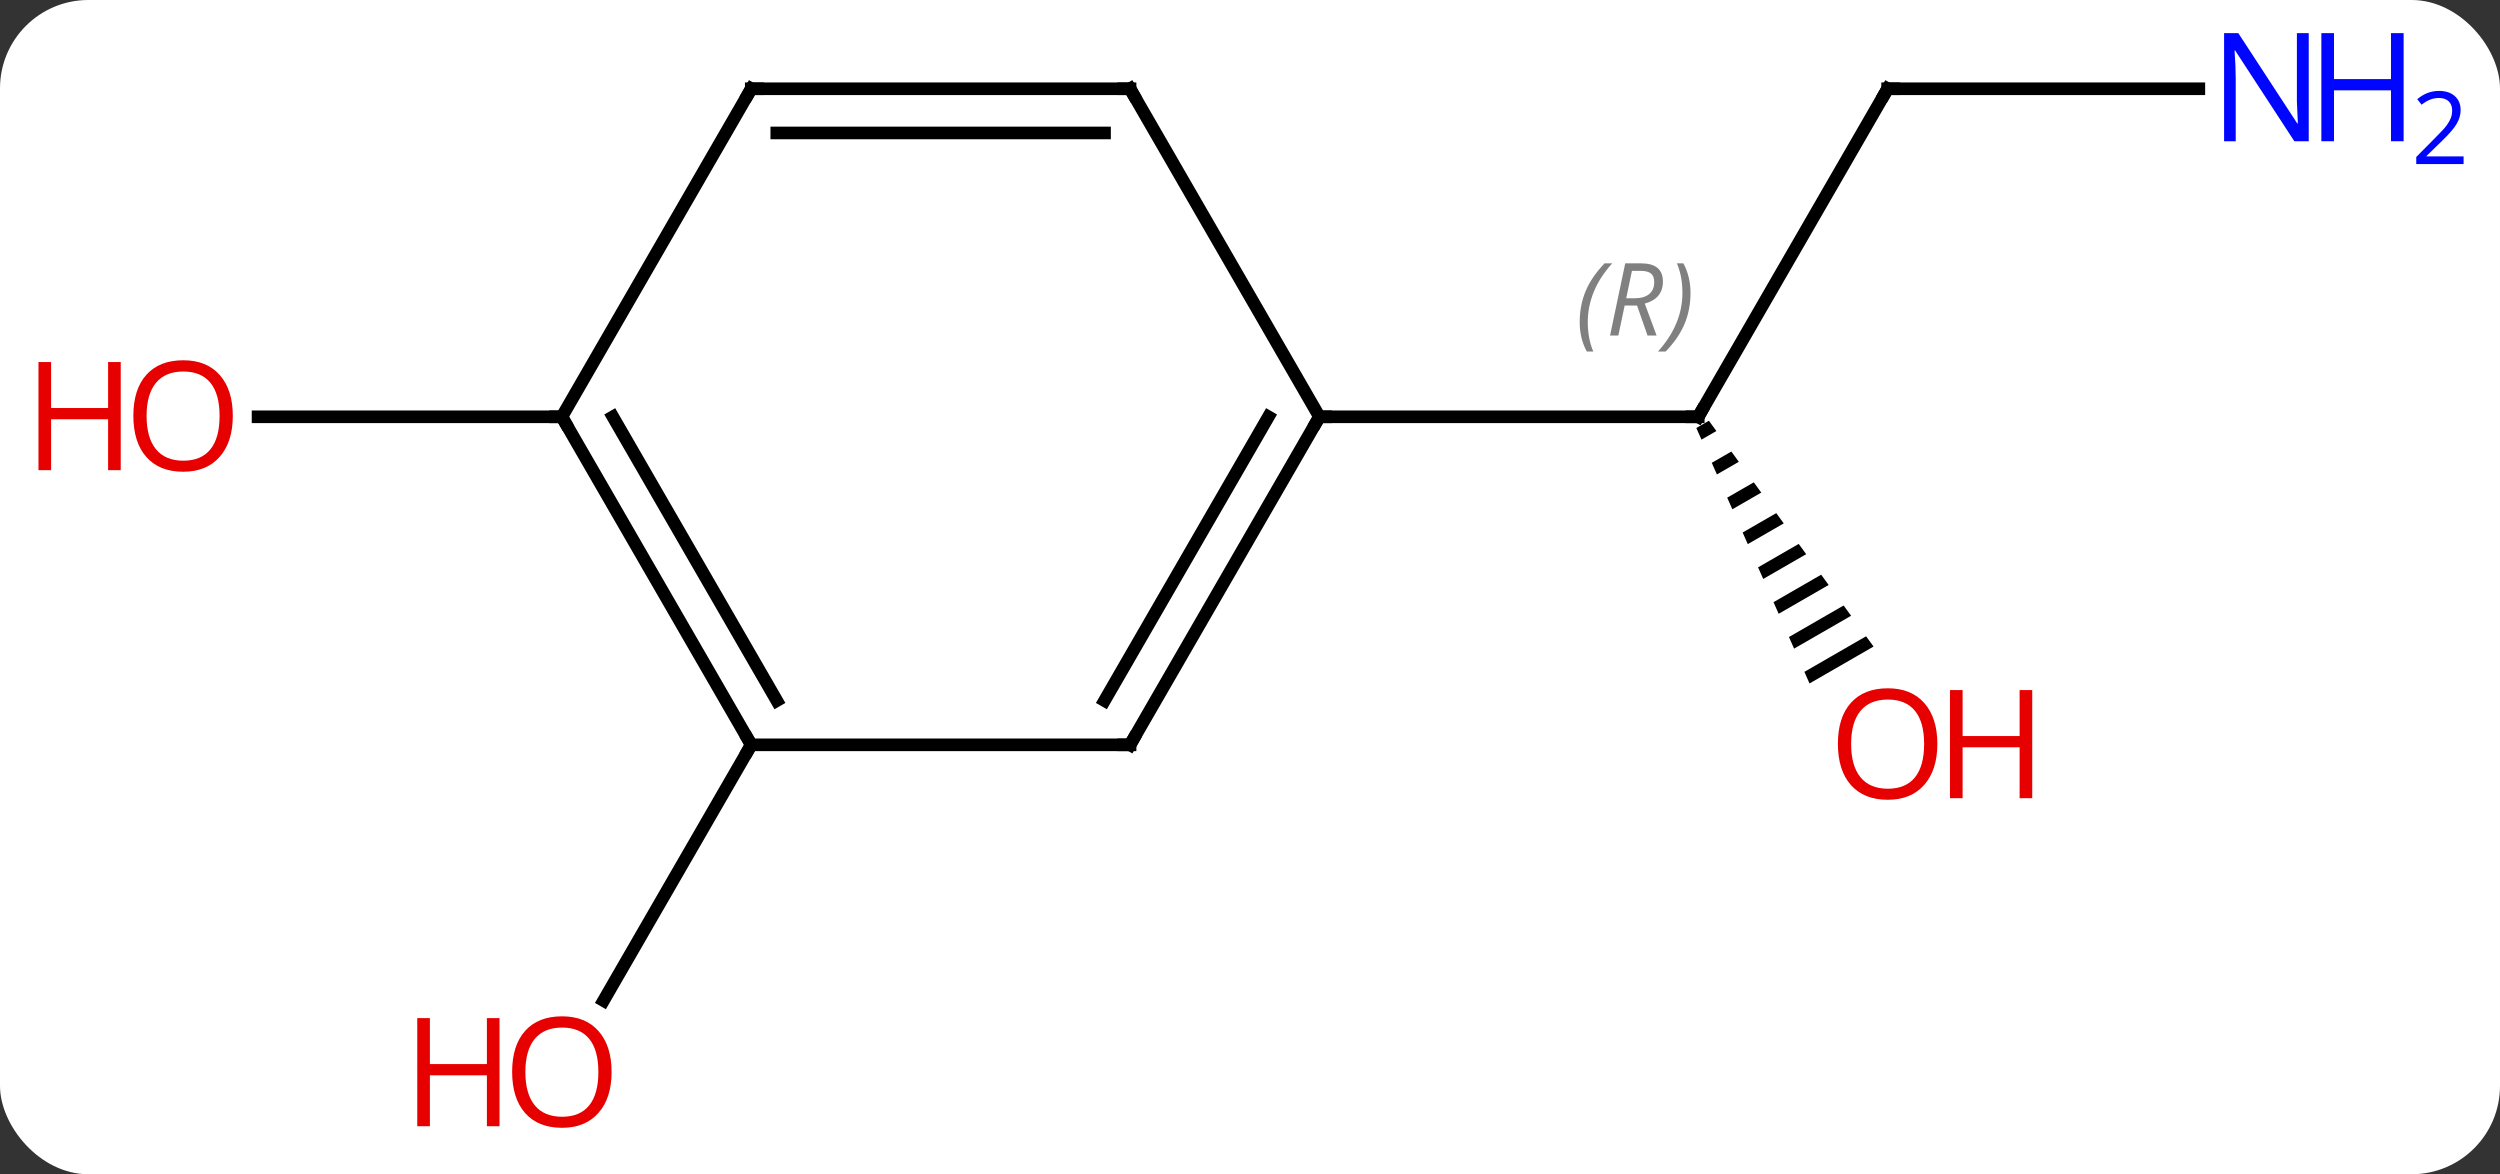 <svg width="198" viewBox="0 0 198 93" style="fill-opacity:1; color-rendering:auto; color-interpolation:auto; text-rendering:auto; stroke:black; stroke-linecap:square; stroke-miterlimit:10; shape-rendering:auto; stroke-opacity:1; fill:black; stroke-dasharray:none; font-weight:normal; stroke-width:1; font-family:'Open Sans'; font-style:normal; stroke-linejoin:miter; font-size:12; stroke-dashoffset:0; image-rendering:auto;" height="93" class="cas-substance-image" xmlns:xlink="http://www.w3.org/1999/xlink" xmlns="http://www.w3.org/2000/svg"><rect x="0" y="0" width="198" height="93" fill="#333333" stroke="none"/><svg class="cas-substance-single-component"><rect y="0" x="0" width="198" stroke="none" ry="7" rx="7" height="93" fill="white" class="cas-substance-group"/><svg y="0" x="0" width="198" viewBox="0 0 198 93" style="fill:black;" height="93" class="cas-substance-single-component-image"><svg><g><g transform="translate(97,46)" style="text-rendering:geometricPrecision; color-rendering:optimizeQuality; color-interpolation:linearRGB; stroke-linecap:butt; image-rendering:optimizeQuality;"><line y2="-38.97" y1="-12.99" x2="52.5" x1="37.5" style="fill:none;"/><path style="stroke:none;" d="M38.344 -12.677 L37.349 -12.103 L37.757 -11.183 L38.937 -11.864 L38.937 -11.864 L38.344 -12.677 ZM40.122 -10.238 L38.572 -9.344 L38.572 -9.344 L38.979 -8.424 L38.979 -8.424 L40.715 -9.425 L40.122 -10.238 ZM41.901 -7.8 L39.794 -6.585 L40.202 -5.665 L40.202 -5.665 L42.493 -6.987 L41.901 -7.8 ZM43.679 -5.361 L41.017 -3.826 L41.425 -2.906 L44.272 -4.548 L43.679 -5.361 ZM45.458 -2.922 L42.24 -1.067 L42.647 -0.147 L42.647 -0.147 L46.05 -2.11 L45.458 -2.922 ZM47.236 -0.484 L43.462 1.692 L43.462 1.692 L43.87 2.612 L47.829 0.329 L47.236 -0.484 ZM49.014 1.955 L44.685 4.452 L45.092 5.371 L49.607 2.768 L49.014 1.955 ZM50.793 4.393 L45.907 7.211 L46.315 8.13 L51.386 5.206 L50.793 4.393 Z"/><line y2="-12.99" y1="-12.99" x2="7.5" x1="37.5" style="fill:none;"/><line y2="-38.97" y1="-38.97" x2="77.148" x1="52.5" style="fill:none;"/><line y2="12.99" y1="33.248" x2="-37.5" x1="-49.197" style="fill:none;"/><line y2="-12.99" y1="-12.99" x2="-52.5" x1="-76.562" style="fill:none;"/><line y2="12.99" y1="-12.99" x2="-7.5" x1="7.5" style="fill:none;"/><line y2="9.49" y1="-12.99" x2="-9.521" x1="3.458" style="fill:none;"/><line y2="-38.97" y1="-12.99" x2="-7.5" x1="7.5" style="fill:none;"/><line y2="12.99" y1="12.99" x2="-37.5" x1="-7.5" style="fill:none;"/><line y2="-38.97" y1="-38.97" x2="-37.5" x1="-7.5" style="fill:none;"/><line y2="-35.47" y1="-35.47" x2="-35.479" x1="-9.521" style="fill:none;"/><line y2="-12.99" y1="12.99" x2="-52.5" x1="-37.5" style="fill:none;"/><line y2="-12.99" y1="9.49" x2="-48.459" x1="-35.479" style="fill:none;"/><line y2="-12.99" y1="-38.97" x2="-52.5" x1="-37.5" style="fill:none;"/><path style="fill:none; stroke-miterlimit:5;" d="M37.75 -13.423 L37.5 -12.99 L37 -12.99"/></g><g transform="translate(97,46)" style="stroke-linecap:butt; font-size:8.4px; fill:gray; text-rendering:geometricPrecision; image-rendering:optimizeQuality; color-rendering:optimizeQuality; font-family:'Open Sans'; font-style:italic; stroke:gray; color-interpolation:linearRGB; stroke-miterlimit:5;"><path style="stroke:none;" d="M28.112 -20.486 Q28.112 -21.814 28.58 -22.939 Q29.049 -24.064 30.08 -25.143 L30.69 -25.143 Q29.721 -24.08 29.237 -22.908 Q28.752 -21.736 28.752 -20.502 Q28.752 -19.174 29.19 -18.158 L28.674 -18.158 Q28.112 -19.189 28.112 -20.486 ZM31.672 -21.799 L31.172 -19.424 L30.515 -19.424 L31.718 -25.143 L32.968 -25.143 Q34.703 -25.143 34.703 -23.705 Q34.703 -22.346 33.265 -21.955 L34.203 -19.424 L33.484 -19.424 L32.656 -21.799 L31.672 -21.799 ZM32.25 -24.549 Q31.859 -22.627 31.797 -22.377 L32.453 -22.377 Q33.203 -22.377 33.609 -22.705 Q34.015 -23.033 34.015 -23.658 Q34.015 -24.127 33.758 -24.338 Q33.5 -24.549 32.906 -24.549 L32.25 -24.549 ZM36.889 -22.799 Q36.889 -21.471 36.412 -20.338 Q35.936 -19.205 34.92 -18.158 L34.311 -18.158 Q36.248 -20.314 36.248 -22.799 Q36.248 -24.127 35.811 -25.143 L36.326 -25.143 Q36.889 -24.08 36.889 -22.799 Z"/><path style="fill:none; stroke:black;" d="M52.25 -38.537 L52.5 -38.97 L53 -38.97"/></g><g transform="translate(97,46)" style="stroke-linecap:butt; fill:rgb(230,0,0); text-rendering:geometricPrecision; color-rendering:optimizeQuality; image-rendering:optimizeQuality; font-family:'Open Sans'; stroke:rgb(230,0,0); color-interpolation:linearRGB; stroke-miterlimit:5;"><path style="stroke:none;" d="M56.438 12.92 Q56.438 14.982 55.398 16.162 Q54.359 17.342 52.516 17.342 Q50.625 17.342 49.594 16.177 Q48.562 15.013 48.562 12.904 Q48.562 10.81 49.594 9.662 Q50.625 8.513 52.516 8.513 Q54.375 8.513 55.406 9.685 Q56.438 10.857 56.438 12.92 ZM49.609 12.92 Q49.609 14.654 50.352 15.56 Q51.094 16.467 52.516 16.467 Q53.938 16.467 54.664 15.568 Q55.391 14.67 55.391 12.92 Q55.391 11.185 54.664 10.295 Q53.938 9.404 52.516 9.404 Q51.094 9.404 50.352 10.303 Q49.609 11.201 49.609 12.92 Z"/><path style="stroke:none;" d="M63.953 17.217 L62.953 17.217 L62.953 13.185 L58.438 13.185 L58.438 17.217 L57.438 17.217 L57.438 8.654 L58.438 8.654 L58.438 12.295 L62.953 12.295 L62.953 8.654 L63.953 8.654 L63.953 17.217 Z"/><path style="fill:rgb(0,5,255); stroke:none;" d="M85.852 -34.814 L84.711 -34.814 L80.023 -42.001 L79.977 -42.001 Q80.07 -40.736 80.07 -39.689 L80.07 -34.814 L79.148 -34.814 L79.148 -43.376 L80.273 -43.376 L84.945 -36.22 L84.992 -36.22 Q84.992 -36.376 84.945 -37.236 Q84.898 -38.095 84.914 -38.47 L84.914 -43.376 L85.852 -43.376 L85.852 -34.814 Z"/><path style="fill:rgb(0,5,255); stroke:none;" d="M93.367 -34.814 L92.367 -34.814 L92.367 -38.845 L87.852 -38.845 L87.852 -34.814 L86.852 -34.814 L86.852 -43.376 L87.852 -43.376 L87.852 -39.736 L92.367 -39.736 L92.367 -43.376 L93.367 -43.376 L93.367 -34.814 Z"/><path style="fill:rgb(0,5,255); stroke:none;" d="M98.117 -33.004 L94.367 -33.004 L94.367 -33.567 L95.867 -35.083 Q96.555 -35.77 96.773 -36.067 Q96.992 -36.364 97.102 -36.645 Q97.211 -36.926 97.211 -37.254 Q97.211 -37.708 96.938 -37.973 Q96.664 -38.239 96.164 -38.239 Q95.82 -38.239 95.5 -38.122 Q95.18 -38.004 94.789 -37.708 L94.445 -38.145 Q95.227 -38.801 96.164 -38.801 Q96.961 -38.801 97.422 -38.387 Q97.883 -37.973 97.883 -37.286 Q97.883 -36.739 97.578 -36.208 Q97.273 -35.676 96.43 -34.864 L95.18 -33.645 L95.18 -33.614 L98.117 -33.614 L98.117 -33.004 Z"/><path style="stroke:none;" d="M-48.562 38.9 Q-48.562 40.962 -49.602 42.142 Q-50.641 43.322 -52.484 43.322 Q-54.375 43.322 -55.406 42.157 Q-56.438 40.993 -56.438 38.884 Q-56.438 36.79 -55.406 35.642 Q-54.375 34.493 -52.484 34.493 Q-50.625 34.493 -49.594 35.665 Q-48.562 36.837 -48.562 38.9 ZM-55.391 38.9 Q-55.391 40.634 -54.648 41.54 Q-53.906 42.447 -52.484 42.447 Q-51.062 42.447 -50.336 41.548 Q-49.609 40.65 -49.609 38.9 Q-49.609 37.165 -50.336 36.275 Q-51.062 35.384 -52.484 35.384 Q-53.906 35.384 -54.648 36.282 Q-55.391 37.181 -55.391 38.9 Z"/><path style="stroke:none;" d="M-57.438 43.197 L-58.438 43.197 L-58.438 39.165 L-62.953 39.165 L-62.953 43.197 L-63.953 43.197 L-63.953 34.634 L-62.953 34.634 L-62.953 38.275 L-58.438 38.275 L-58.438 34.634 L-57.438 34.634 L-57.438 43.197 Z"/><path style="stroke:none;" d="M-78.562 -13.06 Q-78.562 -10.998 -79.602 -9.818 Q-80.641 -8.638 -82.484 -8.638 Q-84.375 -8.638 -85.406 -9.803 Q-86.438 -10.967 -86.438 -13.076 Q-86.438 -15.17 -85.406 -16.318 Q-84.375 -17.467 -82.484 -17.467 Q-80.625 -17.467 -79.594 -16.295 Q-78.562 -15.123 -78.562 -13.06 ZM-85.391 -13.06 Q-85.391 -11.326 -84.648 -10.42 Q-83.906 -9.513 -82.484 -9.513 Q-81.062 -9.513 -80.336 -10.412 Q-79.609 -11.31 -79.609 -13.06 Q-79.609 -14.795 -80.336 -15.685 Q-81.062 -16.576 -82.484 -16.576 Q-83.906 -16.576 -84.648 -15.678 Q-85.391 -14.779 -85.391 -13.06 Z"/><path style="stroke:none;" d="M-87.438 -8.763 L-88.438 -8.763 L-88.438 -12.795 L-92.953 -12.795 L-92.953 -8.763 L-93.953 -8.763 L-93.953 -17.326 L-92.953 -17.326 L-92.953 -13.685 L-88.438 -13.685 L-88.438 -17.326 L-87.438 -17.326 L-87.438 -8.763 Z"/><path style="fill:none; stroke:black;" d="M7.25 -12.557 L7.5 -12.99 L8 -12.99"/><path style="fill:none; stroke:black;" d="M-7.25 12.557 L-7.5 12.99 L-8 12.99"/><path style="fill:none; stroke:black;" d="M-7.25 -38.537 L-7.5 -38.97 L-8 -38.97"/><path style="fill:none; stroke:black;" d="M-37.75 12.557 L-37.5 12.99 L-37.75 13.423"/><path style="fill:none; stroke:black;" d="M-37 -38.97 L-37.5 -38.97 L-37.75 -38.537"/><path style="fill:none; stroke:black;" d="M-52.25 -12.557 L-52.5 -12.99 L-53 -12.99"/></g></g></svg></svg></svg></svg>